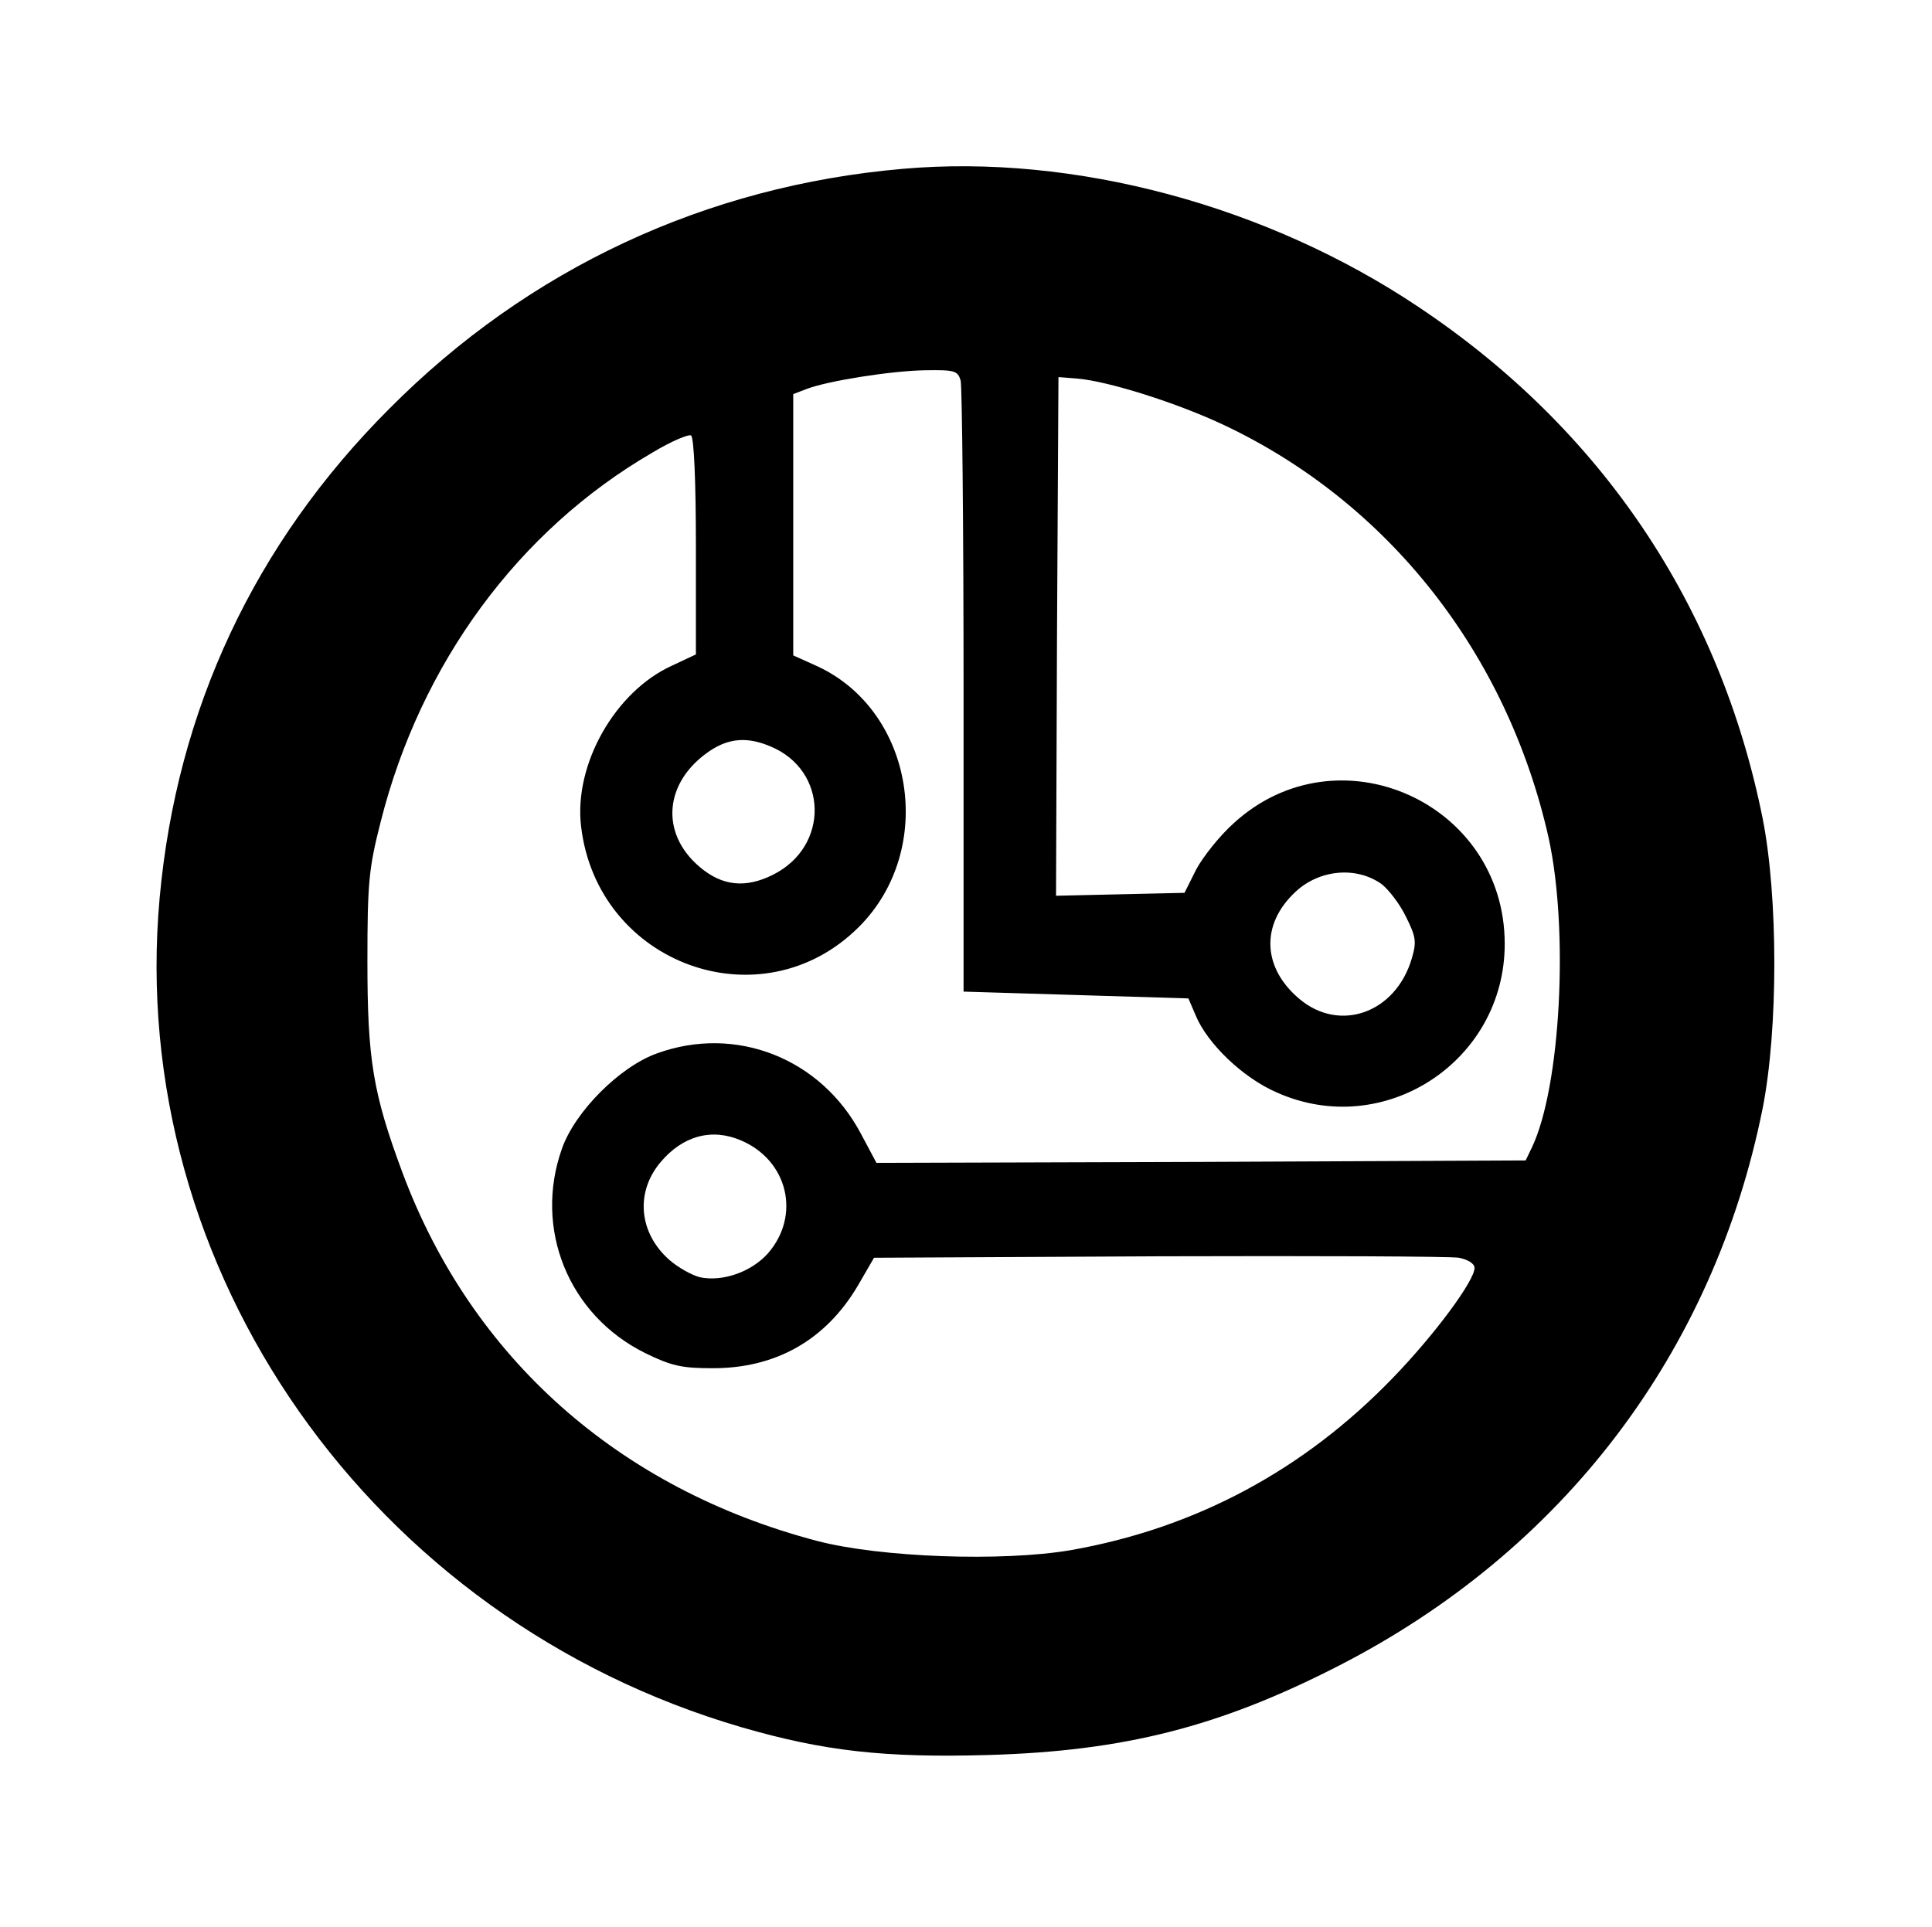 <?xml version="1.0" standalone="no"?>
<!DOCTYPE svg PUBLIC "-//W3C//DTD SVG 20010904//EN"
 "http://www.w3.org/TR/2001/REC-SVG-20010904/DTD/svg10.dtd">
<svg version="1.0" xmlns="http://www.w3.org/2000/svg"
 width="397pt" height="396pt" viewBox="0 0 397 396"
 preserveAspectRatio="xMidYMid meet">

<g transform="translate(0,396) scale(0.1,-0.1)"
fill="#000000" stroke="none">
<path d="M1855 3613 c-404 -35 -769 -205 -1055 -493 -277 -277 -437 -619 -472
-1006 -69 -764 435 -1482 1196 -1704 169 -49 293 -63 506 -57 280 8 476 58
720 183 461 236 771 643 872 1146 32 162 32 434 0 596 -88 438 -331 800 -707
1051 -312 209 -708 315 -1060 284z m119 -435 c3 -13 6 -300 6 -639 l0 -617
231 -7 231 -7 15 -35 c24 -58 97 -128 166 -158 220 -99 469 63 469 305 0 291
-343 444 -557 248 -29 -26 -63 -69 -77 -95 l-24 -48 -132 -3 -132 -3 2 533 3
533 38 -3 c63 -5 206 -50 303 -96 338 -160 581 -470 666 -847 42 -190 25 -513
-34 -637 l-13 -27 -667 -3 -667 -2 -32 60 c-82 155 -257 224 -419 165 -76 -27
-168 -119 -195 -195 -59 -165 13 -343 171 -421 53 -26 75 -31 136 -31 132 -1
235 58 301 170 l33 57 585 3 c321 1 599 0 617 -3 19 -4 32 -12 32 -21 0 -26
-81 -136 -167 -225 -184 -191 -407 -310 -663 -355 -141 -24 -391 -15 -521 19
-407 107 -710 376 -852 757 -61 164 -72 233 -72 435 0 161 3 191 27 285 82
326 283 600 559 760 38 23 74 38 79 35 6 -4 10 -93 10 -228 l0 -222 -49 -23
c-117 -53 -202 -203 -187 -330 33 -284 371 -407 571 -207 159 159 114 442 -84
535 l-51 23 0 269 0 268 26 10 c43 17 176 38 245 39 61 1 67 -1 73 -21z m-391
-752 c119 -49 122 -206 5 -264 -56 -28 -104 -23 -150 16 -83 70 -73 176 21
239 39 26 77 29 124 9z m1256 -283 c14 -11 37 -40 50 -67 21 -42 22 -52 12
-86 -33 -112 -148 -153 -231 -83 -76 64 -80 153 -8 220 49 46 125 53 177 16z
m-1316 -527 c96 -41 123 -154 55 -232 -34 -38 -93 -59 -140 -49 -16 4 -45 20
-63 36 -62 55 -70 138 -18 200 46 55 106 71 166 45z"/>
</g>
</svg>
